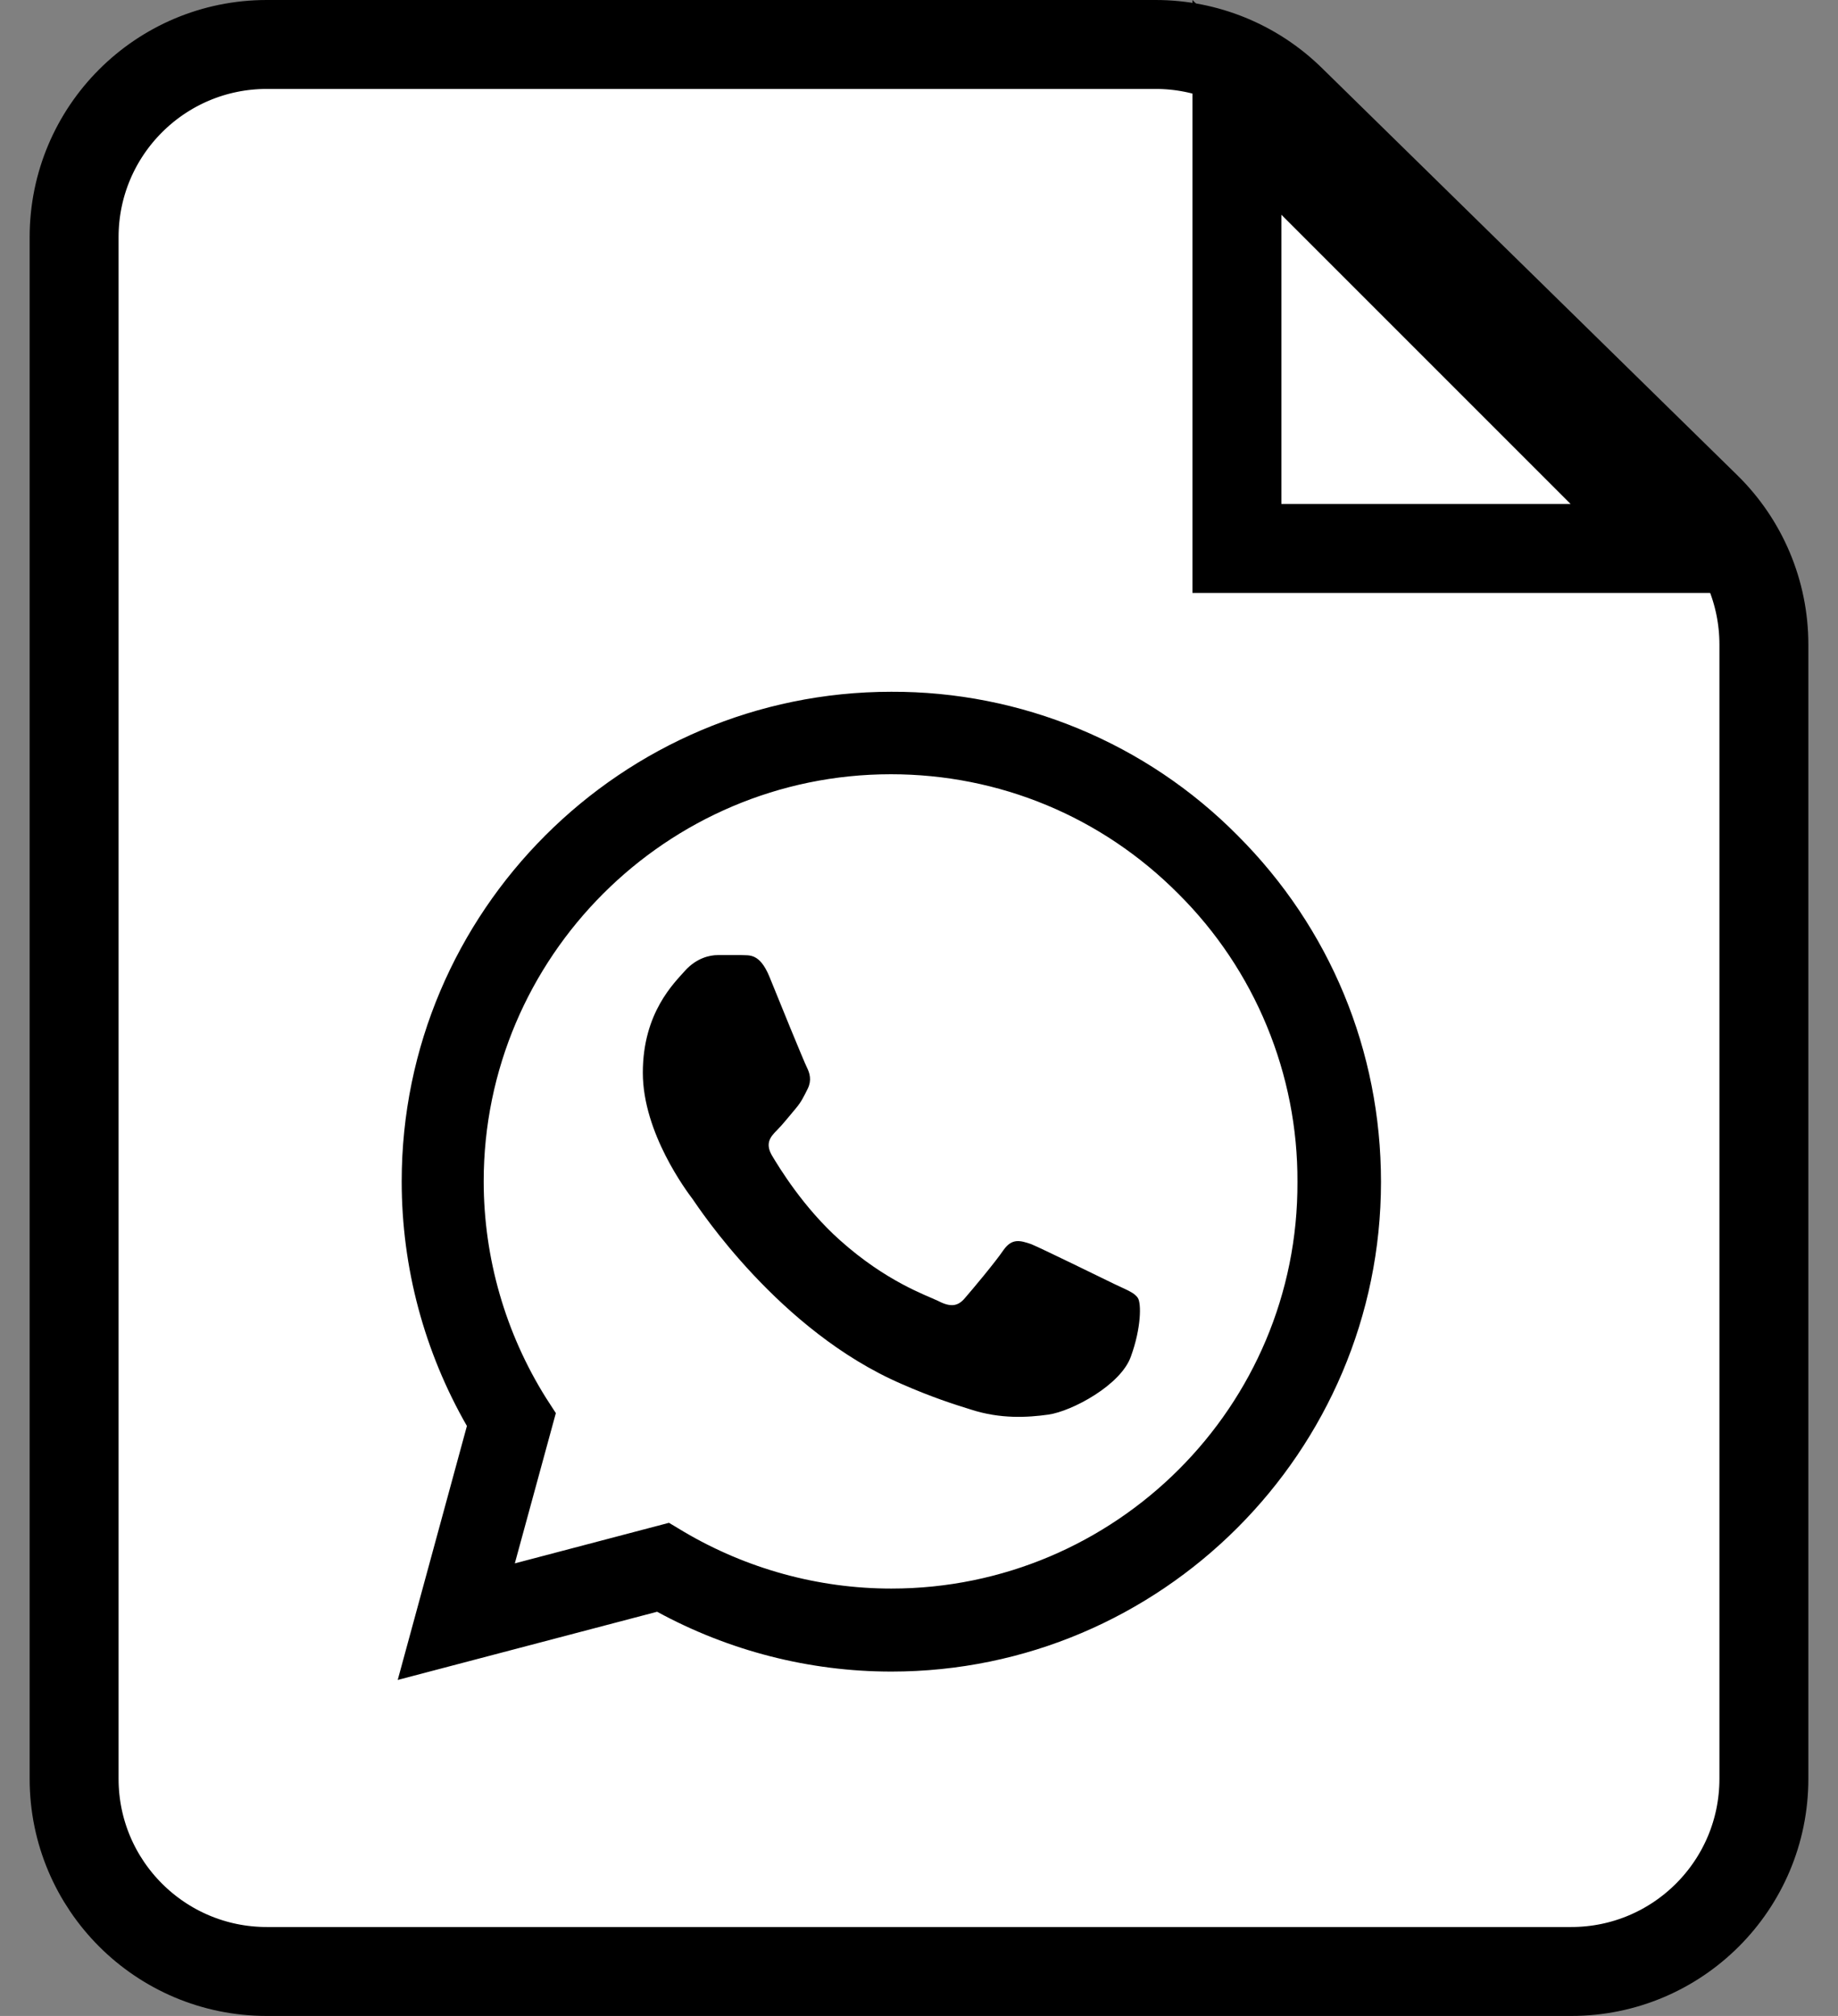 <svg width="31" height="34" viewBox="0 0 31 34" fill="none" xmlns="http://www.w3.org/2000/svg">
<rect x="0" y="0" width="31" height="34" fill="#808080" stroke="none"/>
<path d="M29.75 10.87V30C29.75 31.795 28.295 33.25 26.5 33.25H4.5C2.705 33.25 1.25 31.795 1.25 30V4C1.25 2.205 2.705 0.75 4.5 0.75H19.492C20.342 0.75 21.159 1.084 21.767 1.679L28.775 8.549C29.399 9.16 29.75 9.996 29.75 10.87Z" fill="white" stroke="black" stroke-width="1.5"/>
<path d="M20.875 14.092C20.111 13.32 19.201 12.708 18.198 12.292C17.195 11.876 16.119 11.663 15.033 11.667C10.483 11.667 6.775 15.375 6.775 19.925C6.775 21.383 7.158 22.8 7.875 24.05L6.708 28.333L11.083 27.183C12.292 27.842 13.65 28.192 15.033 28.192C19.583 28.192 23.292 24.483 23.292 19.933C23.292 17.725 22.433 15.65 20.875 14.092ZM15.033 26.792C13.8 26.792 12.592 26.458 11.533 25.833L11.283 25.683L8.683 26.367L9.375 23.833L9.208 23.575C8.523 22.481 8.159 21.216 8.158 19.925C8.158 16.142 11.242 13.058 15.025 13.058C16.858 13.058 18.583 13.775 19.875 15.075C20.515 15.712 21.022 16.469 21.366 17.303C21.711 18.137 21.887 19.031 21.883 19.933C21.9 23.717 18.817 26.792 15.033 26.792ZM18.8 21.658C18.592 21.558 17.575 21.058 17.392 20.983C17.2 20.917 17.067 20.883 16.925 21.083C16.783 21.292 16.392 21.758 16.275 21.892C16.158 22.033 16.033 22.05 15.825 21.942C15.617 21.842 14.95 21.617 14.167 20.917C13.55 20.367 13.142 19.692 13.017 19.483C12.9 19.275 13 19.167 13.108 19.058C13.2 18.967 13.317 18.817 13.417 18.7C13.517 18.583 13.558 18.492 13.625 18.358C13.692 18.217 13.658 18.1 13.608 18C13.558 17.9 13.142 16.883 12.975 16.467C12.808 16.067 12.633 16.117 12.508 16.108H12.108C11.967 16.108 11.75 16.158 11.558 16.367C11.375 16.575 10.842 17.075 10.842 18.092C10.842 19.108 11.583 20.092 11.683 20.225C11.783 20.367 13.142 22.45 15.208 23.342C15.7 23.558 16.083 23.683 16.383 23.775C16.875 23.933 17.325 23.908 17.683 23.858C18.083 23.8 18.908 23.358 19.075 22.875C19.25 22.392 19.25 21.983 19.192 21.892C19.133 21.8 19.008 21.758 18.8 21.658Z" fill="black"/>
<path d="M20.862 1.811L28.301 9.25H20.862V1.811Z" stroke="black" stroke-width="1.5"/>
</svg>
